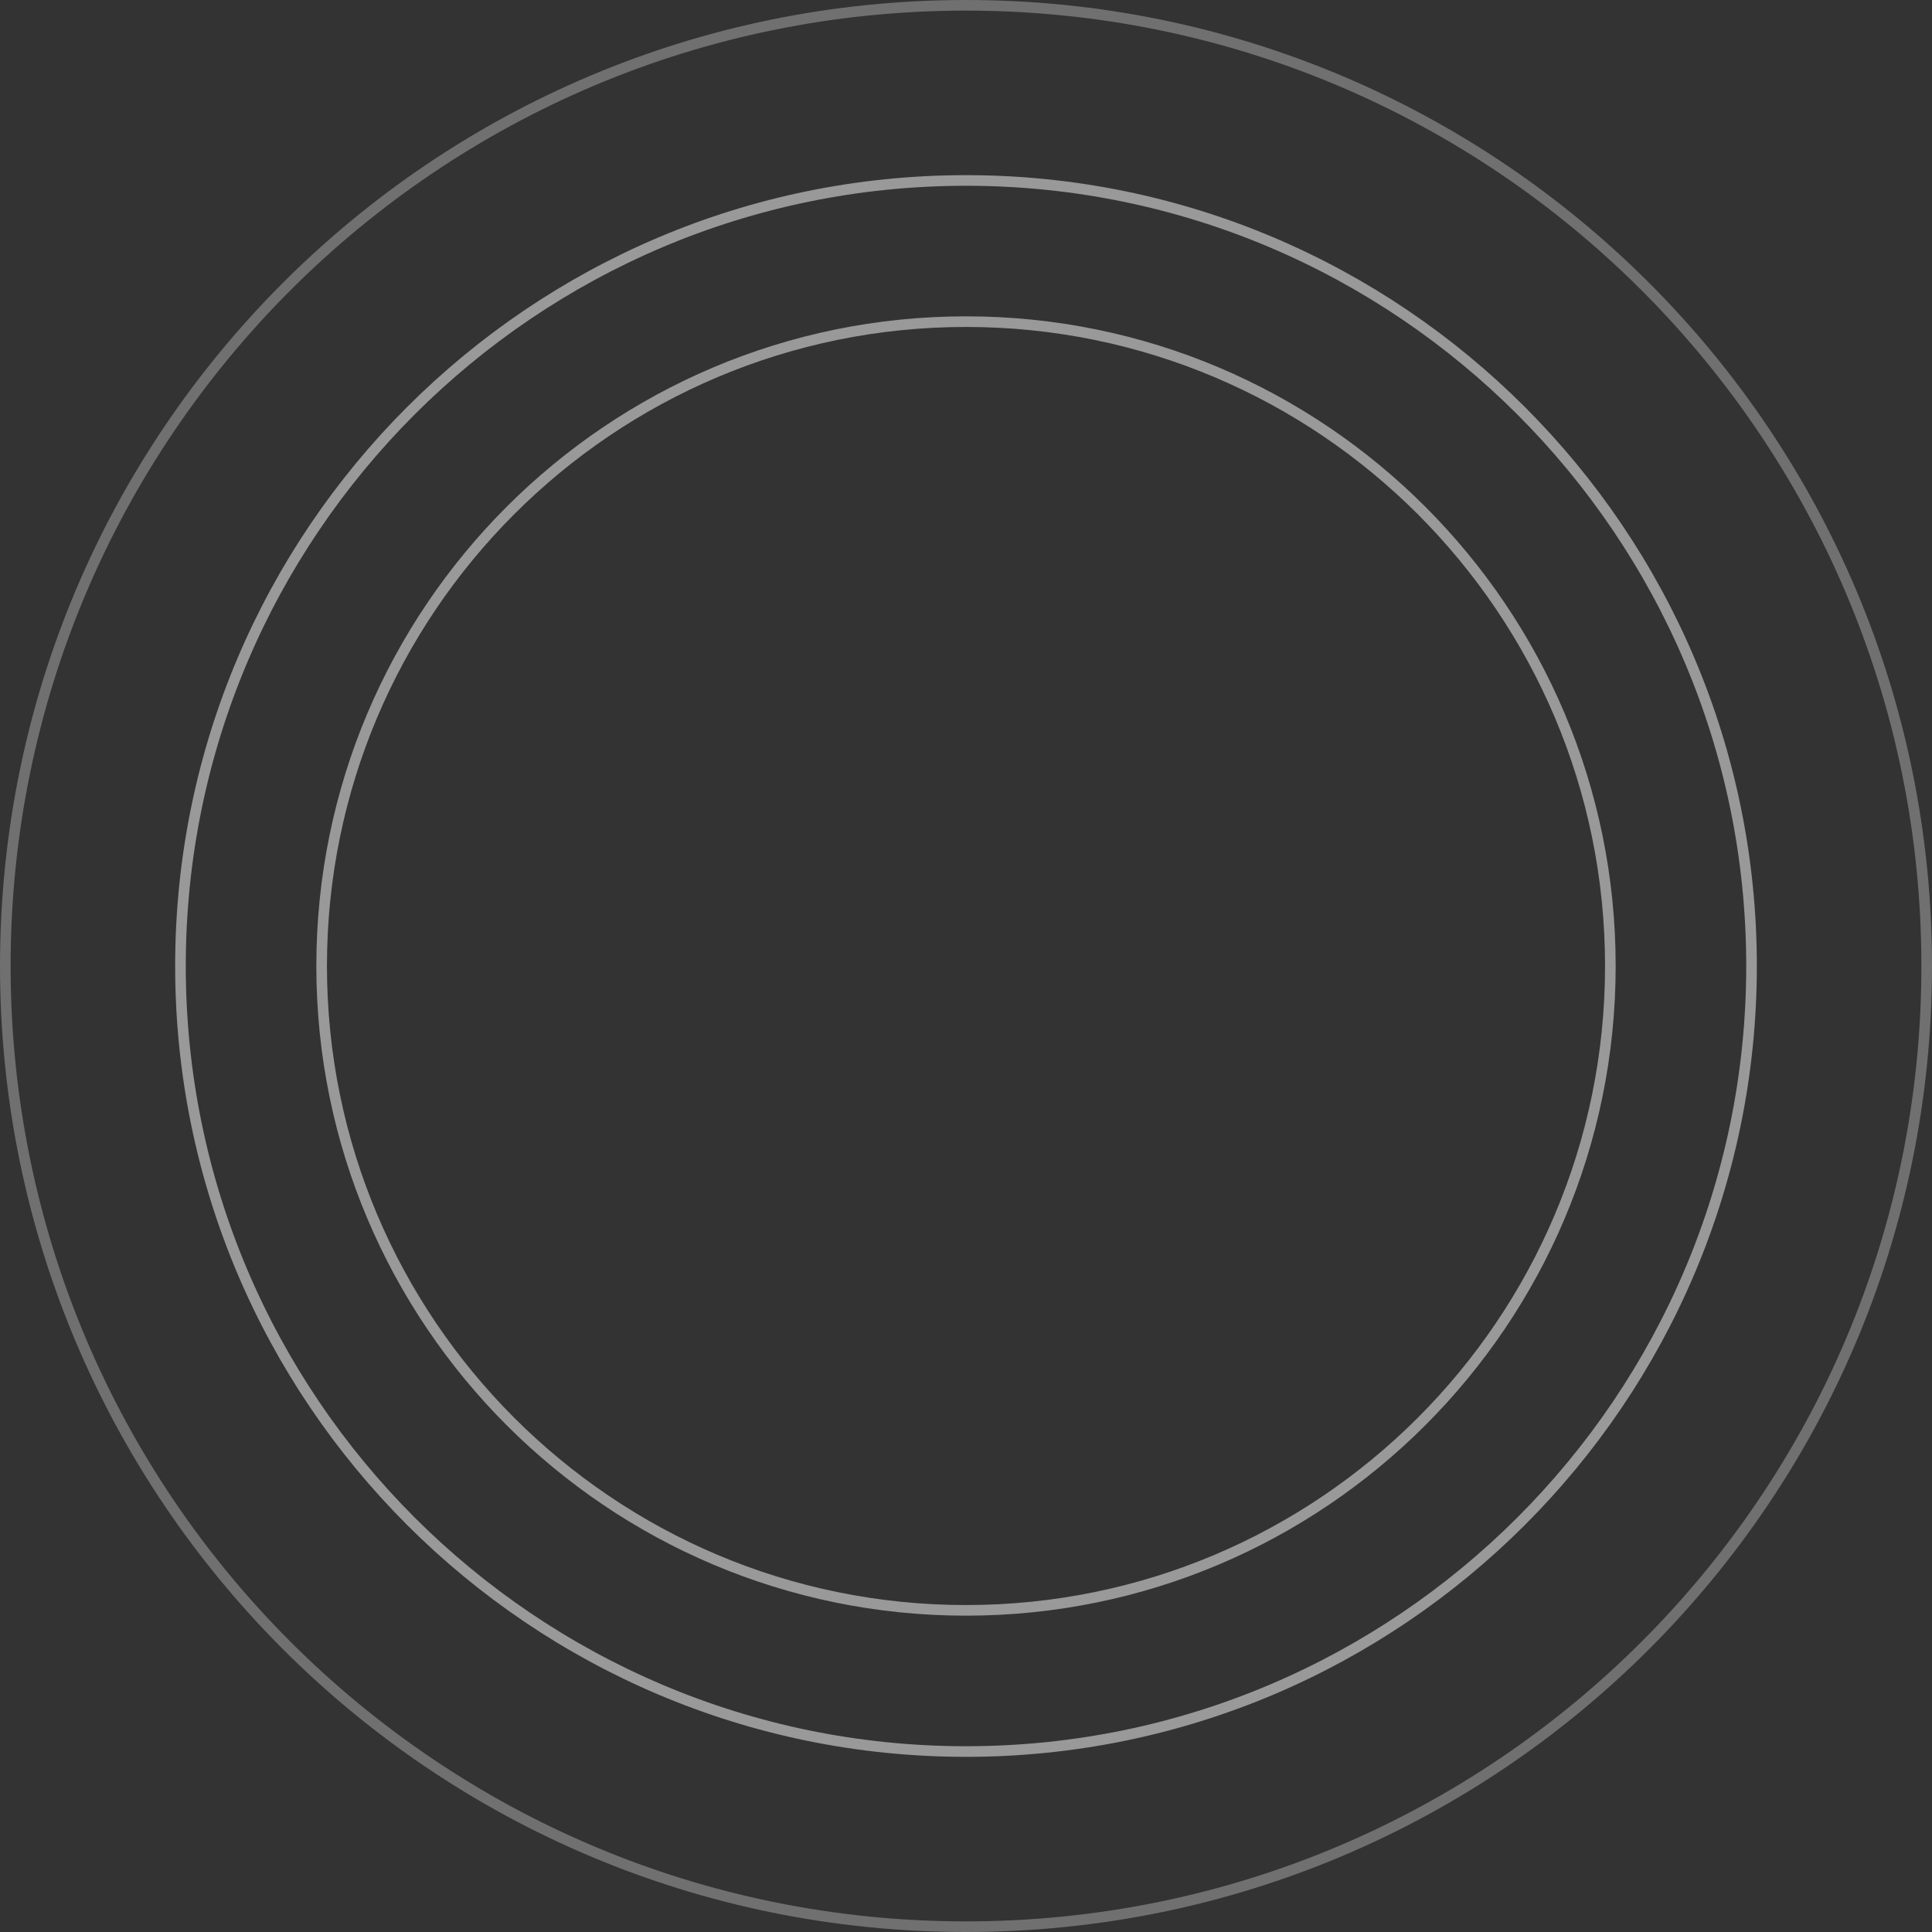 <svg version="1.2" xmlns="http://www.w3.org/2000/svg" viewBox="0 0 182 182" width="182" height="182"><rect x="0" y="0" width="182" height="182" fill="#333333" stroke="none"/><style>.a{opacity:.5;fill:none;stroke:#fff}.b{opacity:.3;fill:none;stroke:#fff}</style><path class="a" d="m30.3 91c0 33.5 27.2 60.7 60.7 60.7 33.5 0 60.7-27.2 60.7-60.7 0-33.5-27.2-60.7-60.7-60.7-33.5 0-60.7 27.2-60.7 60.7z"/><path class="a" d="m17 91c0 40.8 33.2 74 74 74 40.8 0 74-33.2 74-74 0-40.8-33.2-74-74-74-40.8 0-74 33.2-74 74z"/><path class="b" d="m0.5 91c0 50 40.5 90.5 90.5 90.5 50 0 90.5-40.5 90.5-90.5 0-50-40.5-90.5-90.5-90.5-50 0-90.5 40.5-90.5 90.5z"/></svg>